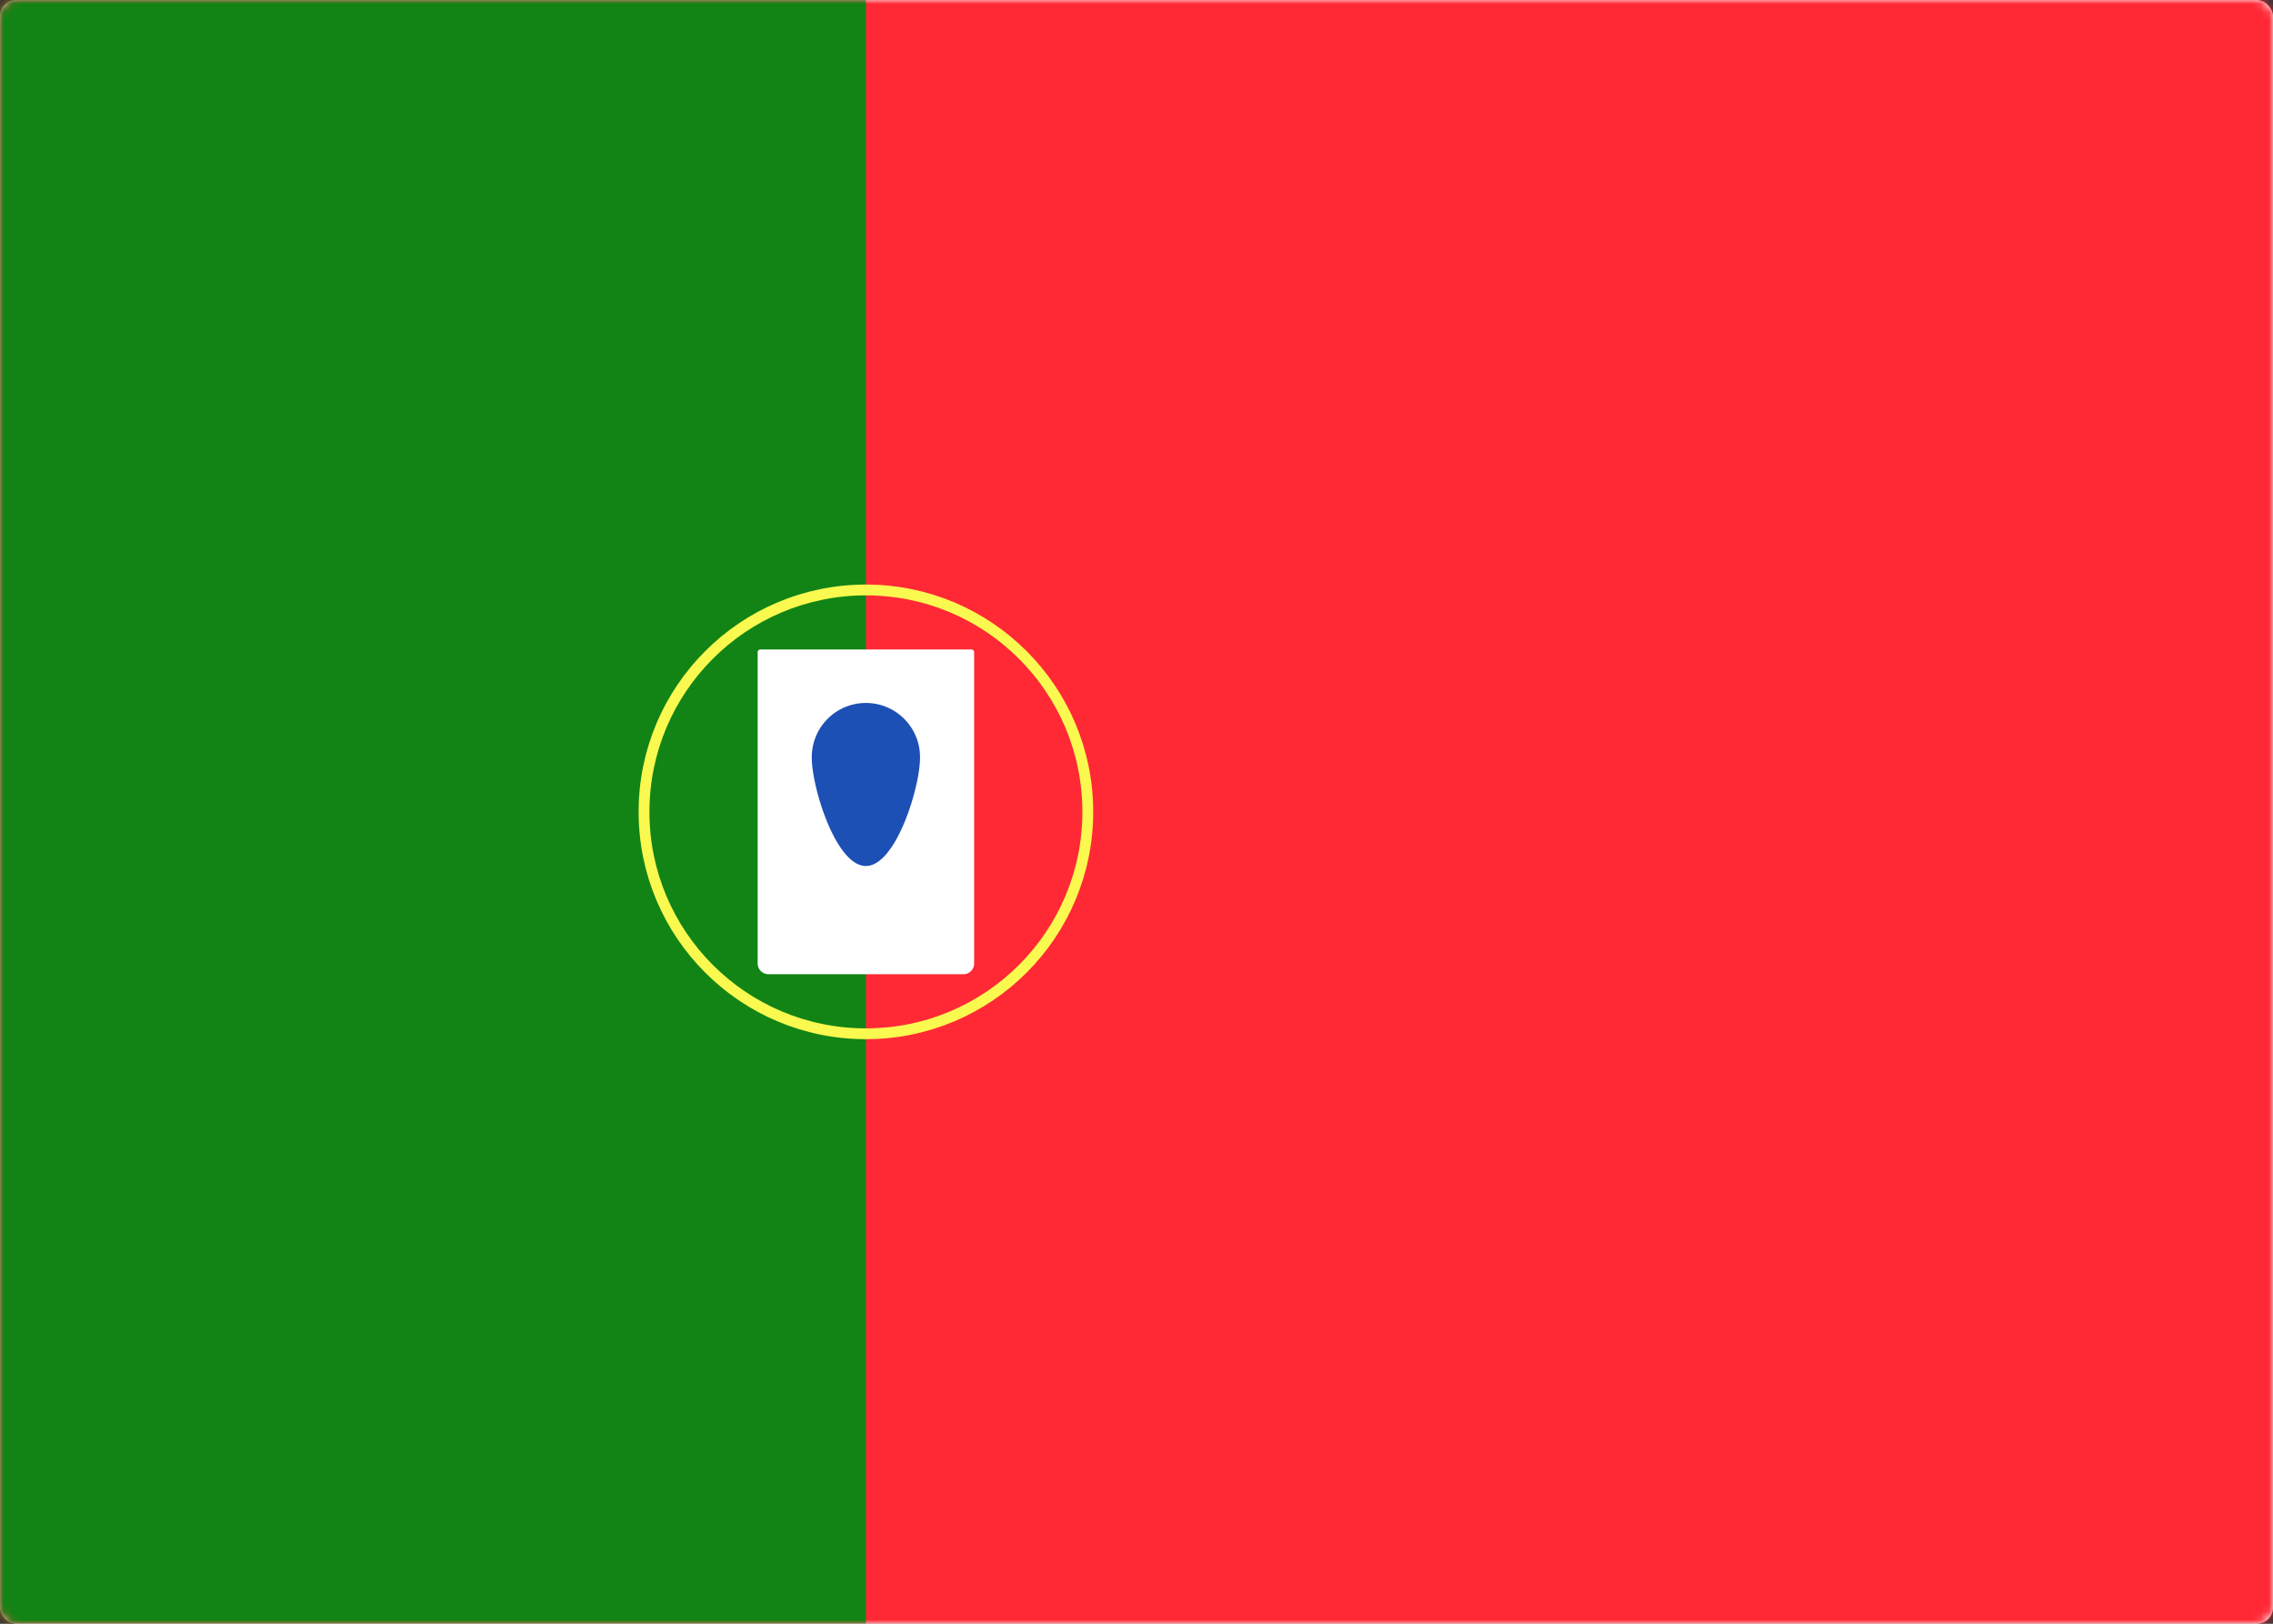 <svg width="280" height="200" viewBox="0 0 280 200" xmlns="http://www.w3.org/2000/svg" xmlns:xlink="http://www.w3.org/1999/xlink"><rect x="0" y="0" width="280" height="200" fill="#333333" stroke="none"/><title>PT</title><defs><rect id="a" width="280" height="200" rx="2"/></defs><g fill="none" fill-rule="evenodd"><mask id="b" fill="#fff"><use xlink:href="#a"/></mask><use fill="#FFF" xlink:href="#a"/><path fill="#FF2936" mask="url(#b)" d="M0 0h280v200H0z"/><path fill="#128415" mask="url(#b)" d="M0 0h106.667v200H0z"/><circle stroke="#FAF94F" stroke-width="1.333" mask="url(#b)" cx="106.667" cy="100" r="27.333"/><path d="M93.333 80.334A.33.33 0 0 1 93.67 80h25.993c.186 0 .337.145.337.334v38.335c0 .735-.594 1.331-1.34 1.331H94.673c-.74 0-1.34-.596-1.34-1.33V80.333z" fill="#FFF" mask="url(#b)"/><path d="M106.667 106.667c3.682 0 6.666-9.652 6.666-13.334a6.667 6.667 0 1 0-13.333 0c0 3.682 2.985 13.334 6.667 13.334z" fill="#1D50B5" mask="url(#b)"/></g></svg>